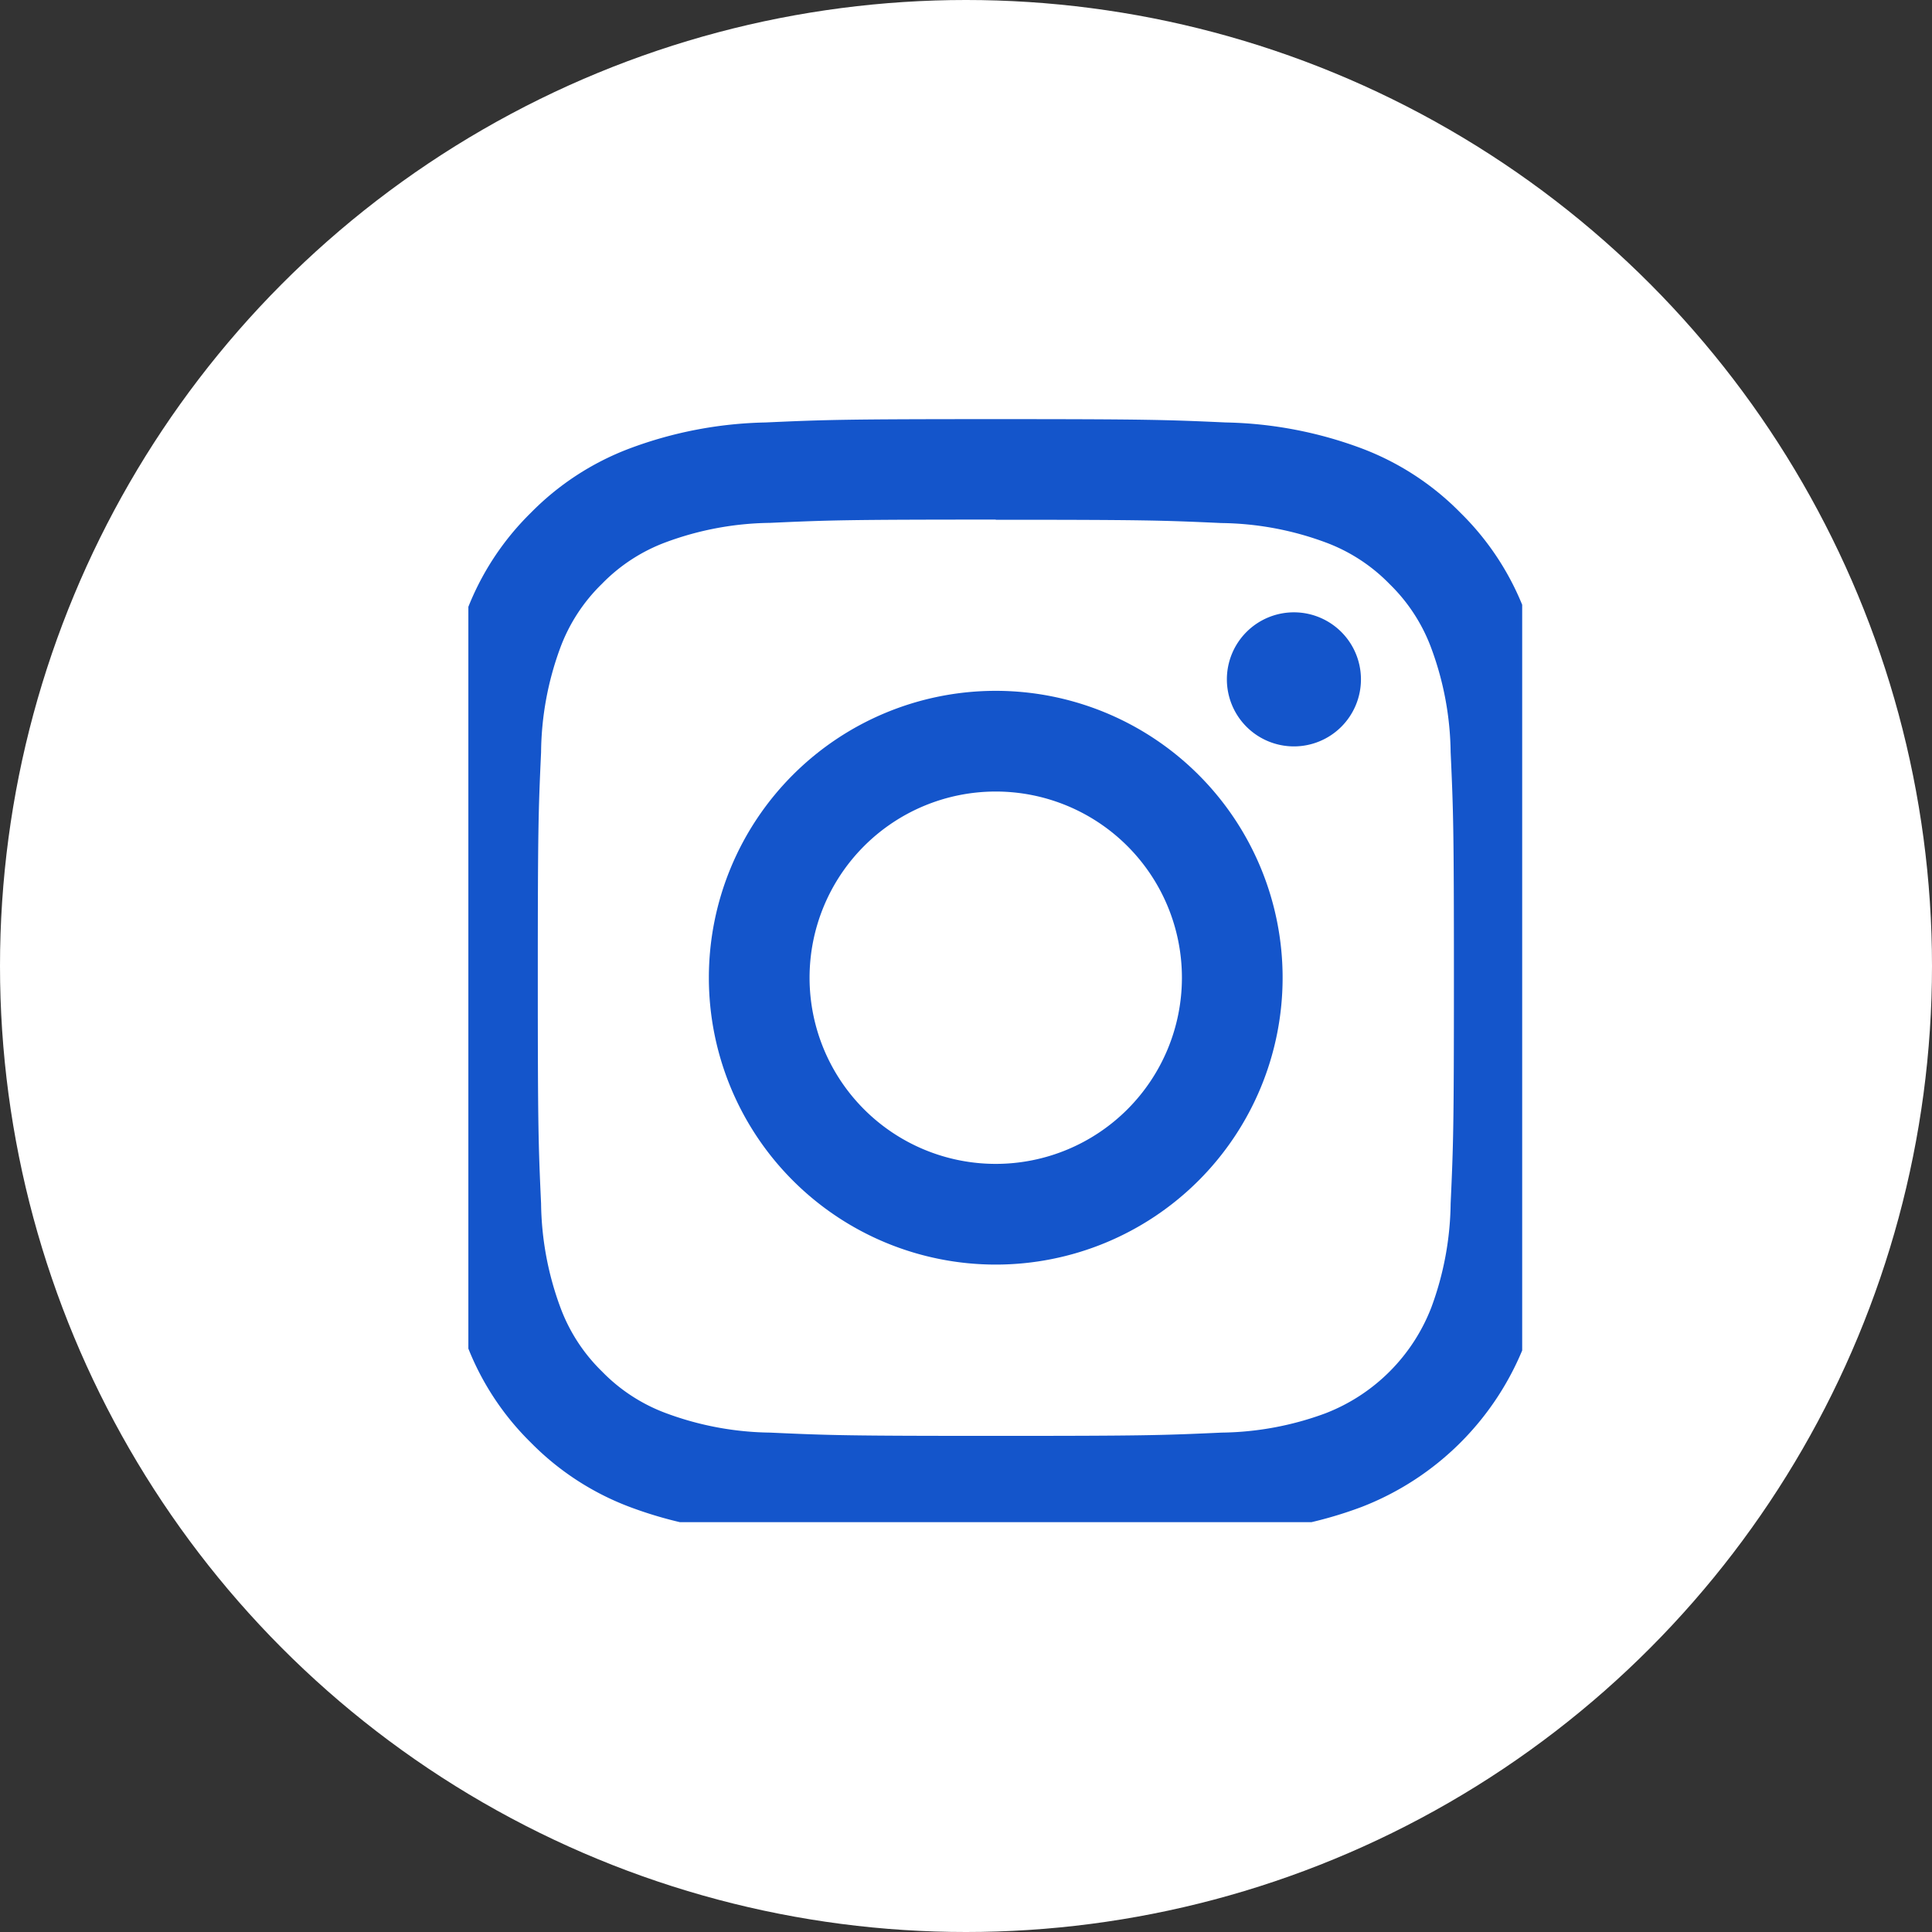 <svg xmlns="http://www.w3.org/2000/svg" xmlns:xlink="http://www.w3.org/1999/xlink" width="33" height="33" viewBox="0 0 33 33">
  <rect x="0" y="0" width="33" height="33" fill="#333333" stroke="none"/>
  <defs>
    <clipPath id="clip-path">
      <rect id="Rectangle_8018" data-name="Rectangle 8018" width="18" height="19" transform="translate(0.306 -0.386)" fill="#1455cb"/>
    </clipPath>
  </defs>
  <g id="Group_5960" data-name="Group 5960" transform="translate(-1401 -9069.945)">
    <circle id="Ellipse_174" data-name="Ellipse 174" cx="16.5" cy="16.5" r="16.5" transform="translate(1401 9069.945)" fill="#fff"/>
    <g id="Group_5955" data-name="Group 5955" transform="translate(1408.693 9077.331)">
      <g id="Group_5954" data-name="Group 5954" transform="translate(0.001 0)" clip-path="url(#clip-path)">
        <path id="Path_28068" data-name="Path 28068" d="M9.541,1.719c2.548,0,2.849.01,3.855.056a5.282,5.282,0,0,1,1.772.328,2.956,2.956,0,0,1,1.1.714,2.956,2.956,0,0,1,.714,1.1,5.278,5.278,0,0,1,.329,1.772c.046,1.006.056,1.308.056,3.855s-.01,2.849-.056,3.855a5.279,5.279,0,0,1-.329,1.772,3.159,3.159,0,0,1-1.811,1.811,5.28,5.28,0,0,1-1.772.329c-1.006.046-1.308.056-3.855.056s-2.849-.01-3.855-.056a5.28,5.28,0,0,1-1.772-.329,2.956,2.956,0,0,1-1.1-.714,2.956,2.956,0,0,1-.714-1.1A5.279,5.279,0,0,1,1.775,13.4c-.046-1.006-.056-1.308-.056-3.855s.01-2.849.056-3.855A5.279,5.279,0,0,1,2.1,3.914a2.957,2.957,0,0,1,.714-1.1,2.956,2.956,0,0,1,1.1-.714,5.282,5.282,0,0,1,1.772-.328c1.006-.046,1.308-.056,3.855-.056M9.541,0C6.95,0,6.625.011,5.607.057A7,7,0,0,0,3.291.5,4.677,4.677,0,0,0,1.6,1.6,4.677,4.677,0,0,0,.5,3.291,7,7,0,0,0,.057,5.607C.011,6.625,0,6.95,0,9.541s.011,2.916.057,3.934A7,7,0,0,0,.5,15.791a4.677,4.677,0,0,0,1.1,1.69,4.677,4.677,0,0,0,1.69,1.1,7,7,0,0,0,2.316.444c1.018.046,1.343.057,3.934.057s2.916-.011,3.934-.057a7,7,0,0,0,2.316-.444,4.879,4.879,0,0,0,2.79-2.79,7,7,0,0,0,.443-2.316c.046-1.018.057-1.343.057-3.934s-.011-2.916-.057-3.934a7,7,0,0,0-.443-2.316,4.678,4.678,0,0,0-1.1-1.69A4.677,4.677,0,0,0,15.791.5,7,7,0,0,0,13.474.057C12.457.011,12.132,0,9.541,0m0,4.641a4.9,4.9,0,1,0,4.9,4.9,4.9,4.9,0,0,0-4.9-4.9m0,8.08a3.18,3.18,0,1,1,3.18-3.18,3.18,3.18,0,0,1-3.18,3.18m6.238-8.273A1.145,1.145,0,1,1,14.634,3.3a1.145,1.145,0,0,1,1.145,1.145" transform="translate(-0.227 -0.227)" fill="#1455cb"/>
      </g>
    </g>
  </g>
</svg>
